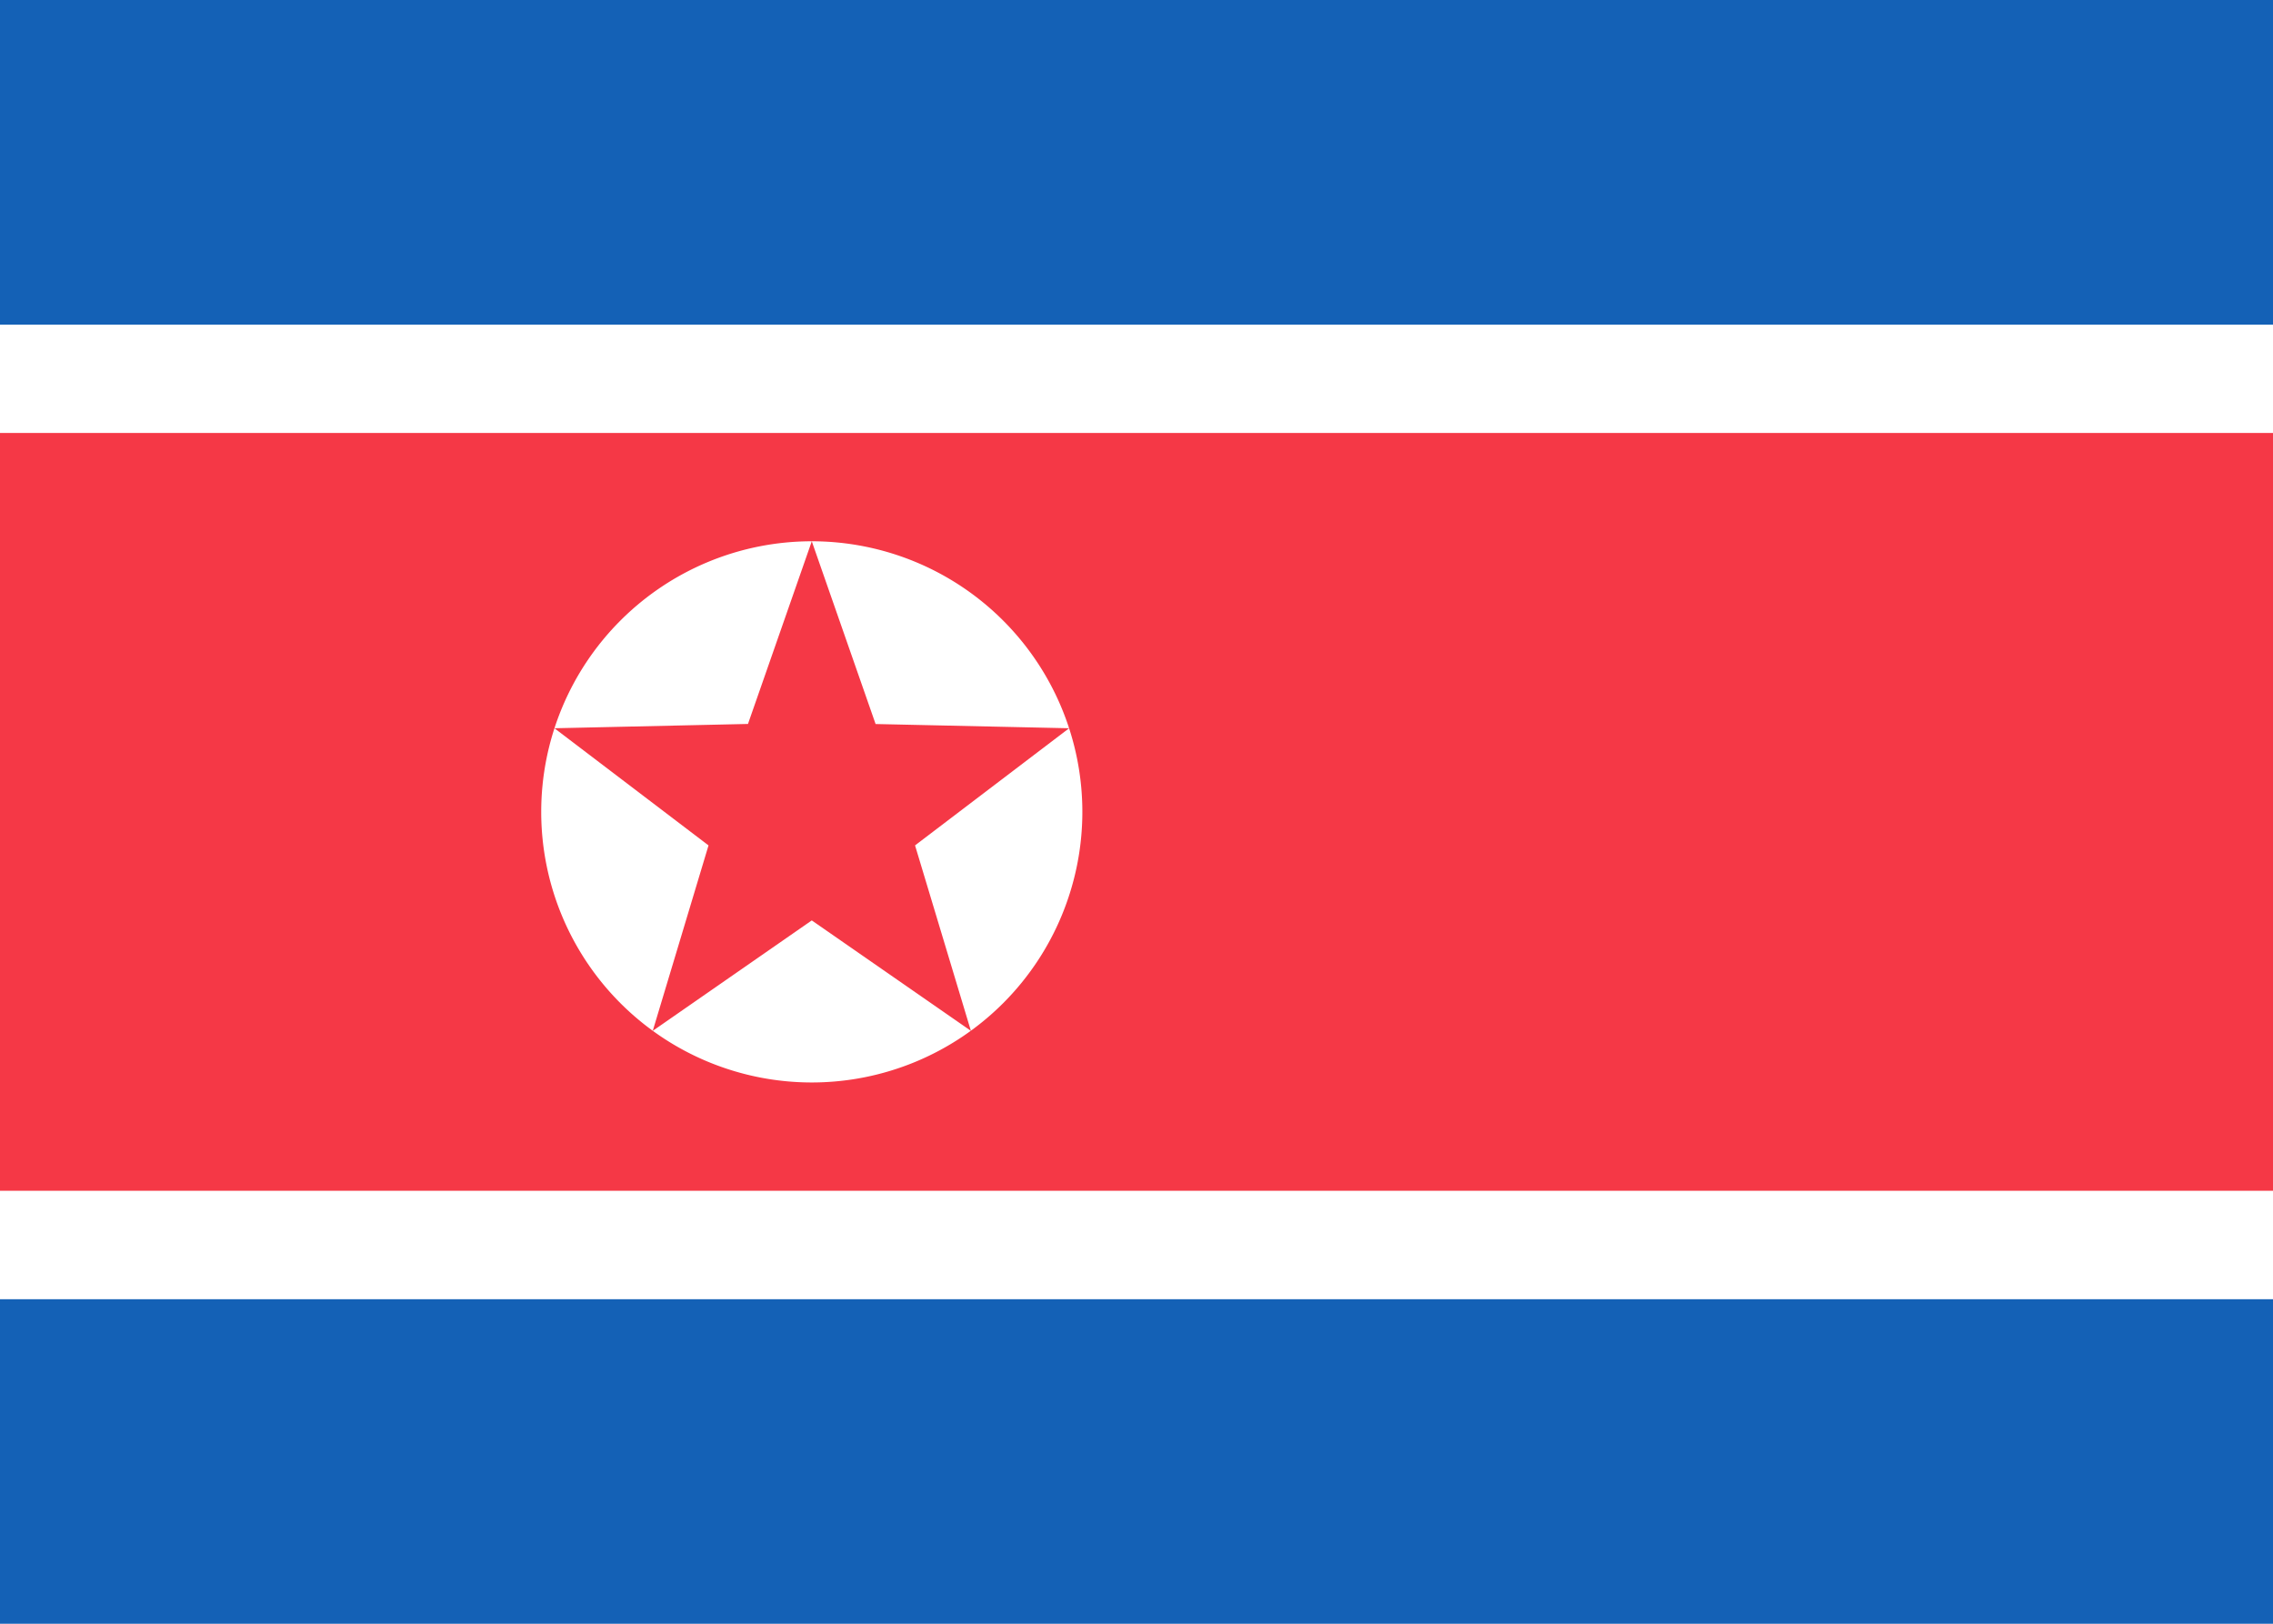 <svg xmlns="http://www.w3.org/2000/svg" fill="none" viewBox="0 0 28 20" aria-hidden="true"><path fill="#fff" d="M0 0h28v20H0V0z"/><path fill="#1461B6" fill-rule="evenodd" d="M0 4h28V0H0v4zm0 16h28v-4H0v4z" clip-rule="evenodd"/><path fill="#fff" fill-rule="evenodd" d="M0 16h28V4H0v12z" clip-rule="evenodd"/><path fill="#F53846" fill-rule="evenodd" d="M0 14.667h28V5.333H0v9.334z" clip-rule="evenodd"/><path fill="#fff" fill-rule="evenodd" d="M13.333 10A3.333 3.333 0 1110 6.667l-.786 2.25-2.384.053 1.898 1.443-.687 2.284L10 11.337l1.96 1.36-.688-2.284L13.17 8.97l-2.384-.052L10 6.667A3.333 3.333 0 0113.333 10z" clip-rule="evenodd"/></svg>